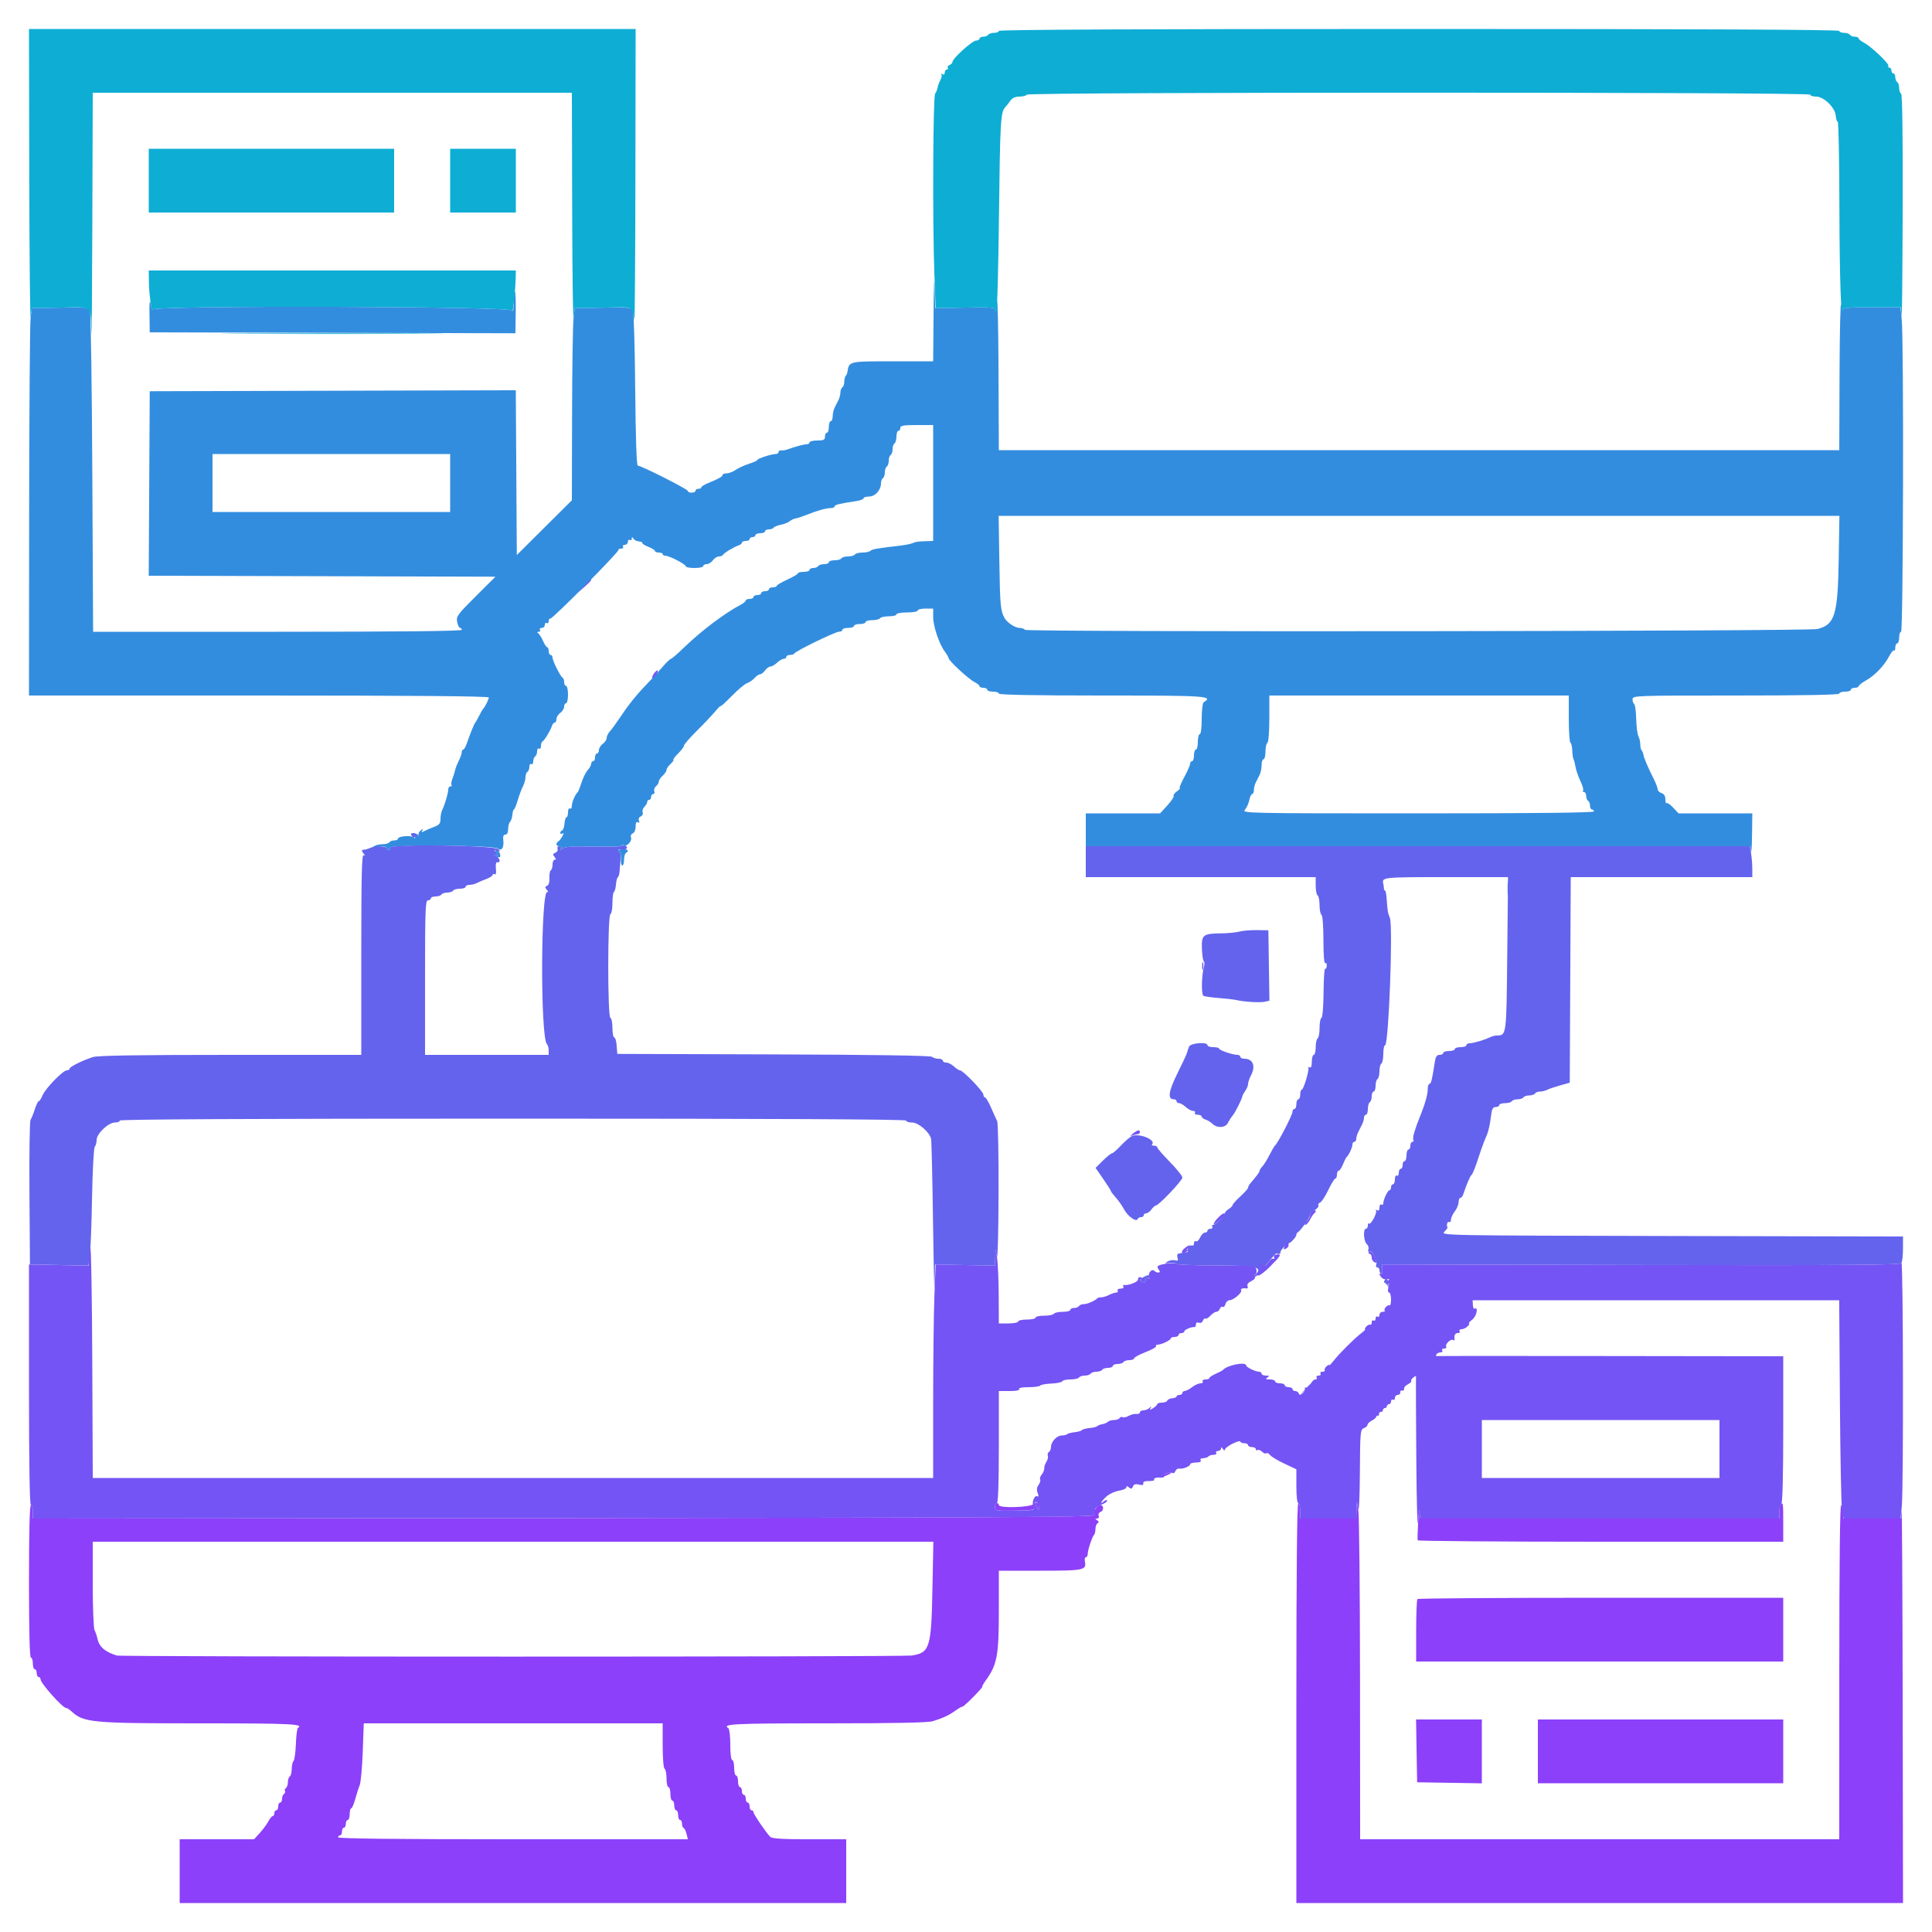 <svg id="svg" version="1.1" xmlns="http://www.w3.org/2000/svg" xmlns:xlink="http://www.w3.org/1999/xlink"
     width="100" height="100" viewBox="0, 0, 400,400">
    <g id="svgg">
        <path id="path0"
              d="M193.286 64.700 L 193.200 74.800 184.900 74.806 C 175.584 74.813,175.817 74.757,175.436 77.088 C 175.392 77.357,175.231 77.702,175.078 77.855 C 174.925 78.008,174.800 78.543,174.800 79.043 C 174.800 79.543,174.620 80.064,174.400 80.200 C 174.180 80.336,174.000 80.799,174.000 81.229 C 174.000 81.659,173.820 82.368,173.600 82.805 C 173.380 83.242,173.020 83.958,172.800 84.395 C 172.580 84.832,172.400 85.642,172.400 86.195 C 172.400 86.748,172.220 87.200,172.000 87.200 C 171.780 87.200,171.600 87.740,171.600 88.400 C 171.600 89.060,171.420 89.600,171.200 89.600 C 170.980 89.600,170.800 89.960,170.800 90.400 C 170.800 91.067,170.533 91.200,169.200 91.200 C 168.320 91.200,167.600 91.380,167.600 91.600 C 167.600 91.820,167.298 92.000,166.928 92.000 C 166.345 92.000,164.962 92.375,162.800 93.120 C 162.470 93.233,161.975 93.290,161.700 93.246 C 161.425 93.201,161.200 93.353,161.200 93.582 C 161.200 93.812,160.927 94.000,160.594 94.000 C 159.723 94.000,156.800 94.950,156.800 95.233 C 156.800 95.365,156.035 95.714,155.100 96.011 C 154.165 96.307,152.922 96.876,152.338 97.275 C 151.754 97.674,150.899 98.000,150.438 98.000 C 149.977 98.000,149.600 98.150,149.600 98.332 C 149.600 98.674,148.776 99.134,146.500 100.064 C 145.785 100.356,145.200 100.731,145.200 100.898 C 145.200 101.064,144.930 101.200,144.600 101.200 C 144.270 101.200,144.000 101.380,144.000 101.600 C 144.000 101.820,143.640 102.000,143.200 102.000 C 142.760 102.000,142.400 101.837,142.400 101.638 C 142.400 101.273,132.762 96.400,132.040 96.400 C 131.796 96.400,131.600 90.518,131.515 80.700 C 131.441 72.065,131.229 64.680,131.044 64.290 C 130.740 63.649,130.131 63.590,124.853 63.690 L 119.000 63.800 118.740 66.000 C 118.596 67.210,118.461 76.160,118.440 85.888 L 118.400 103.576 112.700 109.244 L 107.000 114.911 106.896 97.854 L 106.791 80.796 68.896 80.898 L 31.000 81.000 30.896 100.098 L 30.792 119.196 66.682 119.298 L 102.573 119.400 98.491 123.471 C 94.700 127.251,94.426 127.629,94.654 128.771 C 94.789 129.447,95.058 130.000,95.250 130.000 C 95.442 130.000,95.600 130.180,95.600 130.400 C 95.600 130.664,82.613 130.800,57.439 130.800 L 19.277 130.800 19.112 97.900 C 19.021 79.805,18.802 64.680,18.626 64.290 C 18.338 63.648,17.736 63.590,12.453 63.690 L 6.600 63.800 6.335 65.800 C 6.189 66.900,6.054 84.945,6.035 105.900 L 6.000 144.000 53.600 144.000 C 85.491 144.000,101.200 144.134,101.200 144.405 C 101.200 144.802,100.397 146.404,99.999 146.800 C 99.889 146.910,99.529 147.540,99.200 148.200 C 98.871 148.860,98.511 149.490,98.401 149.600 C 98.186 149.814,97.391 151.773,96.654 153.900 C 96.407 154.615,96.068 155.200,95.902 155.200 C 95.736 155.200,95.600 155.442,95.600 155.739 C 95.600 156.035,95.321 156.835,94.981 157.518 C 94.641 158.200,94.297 159.083,94.217 159.479 C 94.137 159.876,93.887 160.676,93.661 161.259 C 93.436 161.841,93.360 162.426,93.492 162.559 C 93.625 162.691,93.523 162.800,93.267 162.800 C 93.010 162.800,92.800 163.102,92.800 163.472 C 92.800 164.224,92.087 166.633,91.551 167.695 C 91.358 168.077,91.200 168.910,91.200 169.546 C 91.200 170.486,90.956 170.793,89.900 171.185 C 89.185 171.450,88.266 171.845,87.858 172.063 C 87.282 172.371,87.187 172.341,87.435 171.930 C 87.688 171.510,87.614 171.513,87.081 171.945 C 86.711 172.245,86.531 172.695,86.681 172.945 C 86.831 173.195,86.645 173.150,86.268 172.843 C 85.659 172.349,85.612 172.372,85.850 173.043 C 86.046 173.598,85.996 173.688,85.659 173.380 C 85.128 172.894,82.400 173.114,82.400 173.644 C 82.400 173.840,82.051 174.000,81.624 174.000 C 81.197 174.000,80.736 174.180,80.600 174.400 C 80.464 174.620,79.755 174.800,79.025 174.800 C 78.295 174.800,77.476 175.068,77.204 175.396 C 76.932 175.723,76.562 175.900,76.382 175.789 C 76.202 175.678,75.924 175.815,75.764 176.093 C 75.603 176.372,75.619 176.467,75.799 176.303 C 75.979 176.140,76.368 176.207,76.663 176.452 C 77.198 176.896,77.255 176.850,77.350 175.900 C 77.411 175.290,80.000 174.972,80.000 175.575 C 80.000 175.809,80.180 176.000,80.400 176.000 C 80.620 176.000,80.800 175.775,80.800 175.500 C 80.799 174.815,102.271 174.995,103.105 175.687 C 103.851 176.306,104.392 175.436,104.200 173.923 C 104.103 173.151,104.236 172.800,104.629 172.800 C 104.988 172.800,105.200 172.383,105.200 171.680 C 105.200 171.064,105.379 170.381,105.598 170.162 C 105.816 169.944,106.036 169.278,106.085 168.682 C 106.134 168.087,106.276 167.600,106.400 167.600 C 106.524 167.600,106.877 166.749,107.184 165.709 C 107.491 164.668,107.979 163.363,108.269 162.809 C 108.558 162.254,108.796 161.406,108.798 160.924 C 108.799 160.442,108.980 159.936,109.200 159.800 C 109.420 159.664,109.600 159.193,109.600 158.753 C 109.600 158.313,109.780 158.064,110.000 158.200 C 110.220 158.336,110.400 158.087,110.400 157.647 C 110.400 157.207,110.580 156.736,110.800 156.600 C 111.020 156.464,111.200 155.993,111.200 155.553 C 111.200 155.113,111.380 154.864,111.600 155.000 C 111.820 155.136,112.000 154.892,112.000 154.457 C 112.000 154.022,112.135 153.607,112.300 153.533 C 112.676 153.366,113.975 151.236,114.271 150.300 C 114.393 149.915,114.652 149.600,114.847 149.600 C 115.041 149.600,115.200 149.280,115.200 148.888 C 115.200 148.497,115.560 147.917,116.000 147.600 C 116.440 147.283,116.800 146.703,116.800 146.312 C 116.800 145.920,116.980 145.600,117.200 145.600 C 117.420 145.600,117.600 144.790,117.600 143.800 C 117.600 142.810,117.420 142.000,117.200 142.000 C 116.980 142.000,116.800 141.655,116.800 141.233 C 116.800 140.812,116.665 140.407,116.500 140.333 C 116.068 140.141,114.400 136.828,114.400 136.162 C 114.400 135.853,114.220 135.600,114.000 135.600 C 113.780 135.600,113.600 135.240,113.600 134.800 C 113.600 134.360,113.464 134.000,113.298 134.000 C 113.131 134.000,112.741 133.415,112.430 132.700 C 112.119 131.985,111.670 131.268,111.432 131.106 C 111.144 130.910,111.175 130.810,111.524 130.806 C 111.812 130.803,111.936 130.620,111.800 130.400 C 111.664 130.180,111.833 130.000,112.176 130.000 C 112.519 130.000,112.800 129.719,112.800 129.376 C 112.800 129.033,112.980 128.864,113.200 129.000 C 113.420 129.136,113.600 128.956,113.600 128.600 C 113.600 128.244,113.735 128.019,113.900 128.100 C 114.280 128.287,128.361 114.094,128.077 113.810 C 127.961 113.695,128.177 113.600,128.557 113.600 C 128.937 113.600,129.136 113.420,129.000 113.200 C 128.864 112.980,129.033 112.800,129.376 112.800 C 129.719 112.800,130.000 112.519,130.000 112.176 C 130.000 111.833,130.180 111.664,130.400 111.800 C 130.620 111.936,130.803 111.812,130.806 111.524 C 130.811 111.095,130.872 111.094,131.142 111.520 C 131.324 111.806,131.848 112.068,132.308 112.103 C 132.768 112.138,133.075 112.278,132.990 112.415 C 132.906 112.553,133.458 112.909,134.218 113.207 C 134.978 113.505,135.600 113.896,135.600 114.075 C 135.600 114.254,135.960 114.400,136.400 114.400 C 136.840 114.400,137.200 114.550,137.200 114.733 C 137.200 114.917,137.467 115.067,137.793 115.067 C 138.598 115.067,142.000 116.843,142.000 117.263 C 142.000 117.448,142.810 117.600,143.800 117.600 C 144.790 117.600,145.600 117.420,145.600 117.200 C 145.600 116.980,145.920 116.800,146.312 116.800 C 146.703 116.800,147.283 116.440,147.600 116.000 C 147.917 115.560,148.482 115.200,148.855 115.200 C 149.228 115.200,149.593 115.065,149.667 114.900 C 149.834 114.524,151.964 113.225,152.900 112.929 C 153.285 112.807,153.600 112.548,153.600 112.353 C 153.600 112.159,153.960 112.000,154.400 112.000 C 154.840 112.000,155.200 111.820,155.200 111.600 C 155.200 111.380,155.470 111.200,155.800 111.200 C 156.130 111.200,156.400 111.020,156.400 110.800 C 156.400 110.580,156.850 110.400,157.400 110.400 C 157.950 110.400,158.400 110.220,158.400 110.000 C 158.400 109.780,158.749 109.600,159.176 109.600 C 159.603 109.600,160.050 109.443,160.168 109.252 C 160.286 109.060,160.955 108.789,161.654 108.649 C 162.352 108.510,163.184 108.179,163.502 107.915 C 163.820 107.651,164.370 107.393,164.724 107.341 C 165.077 107.289,166.004 106.990,166.783 106.676 C 169.085 105.749,170.997 105.200,171.928 105.200 C 172.408 105.200,172.800 105.040,172.800 104.844 C 172.800 104.509,173.720 104.284,177.300 103.743 C 178.125 103.618,178.800 103.355,178.800 103.158 C 178.800 102.961,179.319 102.800,179.954 102.800 C 181.207 102.800,182.400 101.453,182.400 100.038 C 182.400 99.603,182.580 99.136,182.800 99.000 C 183.020 98.864,183.200 98.324,183.200 97.800 C 183.200 97.276,183.380 96.736,183.600 96.600 C 183.820 96.464,184.000 95.924,184.000 95.400 C 184.000 94.876,184.180 94.336,184.400 94.200 C 184.620 94.064,184.800 93.524,184.800 93.000 C 184.800 92.476,184.980 91.936,185.200 91.800 C 185.420 91.664,185.600 91.023,185.600 90.376 C 185.600 89.729,185.780 89.200,186.000 89.200 C 186.220 89.200,186.400 88.930,186.400 88.600 C 186.400 88.114,187.044 88.000,189.800 88.000 L 193.200 88.000 193.200 100.000 L 193.200 112.000 191.700 112.046 C 189.964 112.100,189.618 112.154,188.800 112.499 C 188.470 112.639,187.345 112.853,186.300 112.976 C 181.472 113.545,180.575 113.701,180.220 114.039 C 180.011 114.237,179.257 114.400,178.544 114.400 C 177.831 114.400,177.136 114.580,177.000 114.800 C 176.864 115.020,176.234 115.200,175.600 115.200 C 174.966 115.200,174.336 115.380,174.200 115.600 C 174.064 115.820,173.423 116.000,172.776 116.000 C 172.129 116.000,171.600 116.180,171.600 116.400 C 171.600 116.620,171.161 116.800,170.624 116.800 C 170.087 116.800,169.536 116.980,169.400 117.200 C 169.264 117.420,168.803 117.600,168.376 117.600 C 167.949 117.600,167.600 117.780,167.600 118.000 C 167.600 118.220,167.060 118.400,166.400 118.400 C 165.740 118.400,165.199 118.535,165.199 118.700 C 165.198 118.865,164.208 119.450,163.000 120.000 C 161.792 120.550,160.802 121.135,160.801 121.300 C 160.801 121.465,160.440 121.600,160.000 121.600 C 159.560 121.600,159.200 121.780,159.200 122.000 C 159.200 122.220,158.840 122.400,158.400 122.400 C 157.960 122.400,157.600 122.580,157.600 122.800 C 157.600 123.020,157.240 123.200,156.800 123.200 C 156.360 123.200,156.000 123.380,156.000 123.600 C 156.000 123.820,155.640 124.000,155.200 124.000 C 154.760 124.000,154.400 124.150,154.400 124.332 C 154.400 124.515,153.909 124.920,153.308 125.232 C 150.161 126.869,145.149 130.641,141.791 133.900 C 140.374 135.275,139.076 136.402,138.907 136.404 C 138.738 136.406,137.970 137.145,137.200 138.046 C 136.430 138.948,134.900 140.620,133.800 141.763 C 131.629 144.020,130.055 145.995,128.194 148.800 C 127.537 149.790,126.685 150.949,126.300 151.375 C 125.915 151.802,125.600 152.437,125.600 152.787 C 125.600 153.137,125.240 153.683,124.800 154.000 C 124.360 154.317,124.000 154.897,124.000 155.288 C 124.000 155.680,123.820 156.000,123.600 156.000 C 123.380 156.000,123.200 156.360,123.200 156.800 C 123.200 157.240,123.020 157.600,122.800 157.600 C 122.580 157.600,122.400 157.836,122.400 158.125 C 122.400 158.413,122.080 158.998,121.690 159.425 C 121.299 159.851,120.722 161.010,120.407 162.000 C 120.091 162.990,119.736 163.890,119.617 164.000 C 119.076 164.499,118.400 166.065,118.400 166.818 C 118.400 167.274,118.220 167.536,118.000 167.400 C 117.773 167.260,117.600 167.596,117.600 168.176 C 117.600 168.739,117.458 169.200,117.285 169.200 C 117.112 169.200,116.926 169.785,116.872 170.500 C 116.819 171.215,116.600 171.860,116.387 171.933 C 116.174 172.007,116.000 172.242,116.000 172.457 C 116.000 172.672,116.198 172.725,116.440 172.575 C 116.758 172.379,116.758 172.532,116.438 173.129 C 116.195 173.584,115.817 174.066,115.598 174.201 C 114.986 174.580,115.126 175.200,115.824 175.200 C 116.216 175.200,116.336 175.385,116.147 175.700 C 115.923 176.073,116.010 176.068,116.489 175.679 C 116.968 175.291,118.620 175.189,122.967 175.279 C 126.176 175.346,128.801 175.254,128.801 175.076 C 128.800 174.898,128.981 174.865,129.203 175.002 C 129.788 175.363,130.919 174.087,130.646 173.375 C 130.516 173.036,130.674 172.670,131.007 172.542 C 131.346 172.412,131.600 171.808,131.600 171.134 C 131.600 170.334,131.751 170.046,132.068 170.242 C 132.378 170.433,132.454 170.317,132.293 169.899 C 132.149 169.524,132.302 169.170,132.667 169.030 C 133.006 168.899,133.182 168.531,133.058 168.208 C 132.935 167.886,133.096 167.361,133.417 167.040 C 133.738 166.719,134.000 166.264,134.000 166.029 C 134.000 165.793,134.180 165.600,134.400 165.600 C 134.620 165.600,134.800 165.330,134.800 165.000 C 134.800 164.670,134.999 164.400,135.243 164.400 C 135.486 164.400,135.587 164.143,135.467 163.829 C 135.346 163.515,135.507 163.043,135.824 162.780 C 136.141 162.517,136.400 162.082,136.400 161.813 C 136.400 161.544,136.760 160.998,137.200 160.600 C 137.640 160.202,138.000 159.662,138.000 159.400 C 138.000 159.138,138.361 158.597,138.802 158.198 C 139.244 157.798,139.526 157.393,139.429 157.296 C 139.333 157.199,139.782 156.604,140.427 155.974 C 141.072 155.343,141.600 154.632,141.600 154.394 C 141.600 154.156,142.815 152.755,144.300 151.280 C 145.785 149.805,147.495 148.000,148.100 147.269 C 148.705 146.537,149.200 146.053,149.200 146.192 C 149.200 146.331,150.248 145.377,151.529 144.072 C 152.811 142.767,154.227 141.582,154.677 141.439 C 155.126 141.296,155.816 140.824,156.209 140.390 C 156.602 139.955,157.126 139.600,157.374 139.600 C 157.621 139.600,158.083 139.240,158.400 138.800 C 158.717 138.360,159.214 138.000,159.505 138.000 C 159.796 138.000,160.420 137.640,160.892 137.200 C 161.364 136.760,161.987 136.400,162.275 136.400 C 162.564 136.400,162.800 136.220,162.800 136.000 C 162.800 135.780,163.145 135.600,163.567 135.600 C 163.988 135.600,164.393 135.463,164.467 135.295 C 164.678 134.811,172.924 130.794,173.700 130.797 C 174.085 130.799,174.400 130.620,174.400 130.400 C 174.400 130.180,174.940 130.000,175.600 130.000 C 176.260 130.000,176.800 129.820,176.800 129.600 C 176.800 129.380,177.340 129.200,178.000 129.200 C 178.660 129.200,179.200 129.020,179.200 128.800 C 179.200 128.580,179.819 128.400,180.576 128.400 C 181.333 128.400,182.064 128.220,182.200 128.000 C 182.336 127.780,183.157 127.600,184.024 127.600 C 184.891 127.600,185.600 127.420,185.600 127.200 C 185.600 126.980,186.590 126.800,187.800 126.800 C 189.010 126.800,190.000 126.620,190.000 126.400 C 190.000 126.180,190.720 126.000,191.600 126.000 L 193.200 126.000 193.200 127.706 C 193.200 129.645,194.414 133.274,195.601 134.884 C 196.040 135.480,196.404 136.110,196.409 136.284 C 196.424 136.797,200.504 140.569,201.700 141.177 C 202.305 141.484,202.800 141.885,202.800 142.068 C 202.800 142.250,203.160 142.400,203.600 142.400 C 204.040 142.400,204.400 142.580,204.400 142.800 C 204.400 143.020,204.940 143.200,205.600 143.200 C 206.260 143.200,206.800 143.380,206.800 143.600 C 206.800 143.862,214.200 144.000,228.200 144.000 C 249.911 144.000,251.314 144.094,249.200 145.400 C 248.980 145.536,248.800 147.077,248.800 148.824 C 248.800 150.675,248.633 152.000,248.400 152.000 C 248.180 152.000,248.000 152.720,248.000 153.600 C 248.000 154.480,247.820 155.200,247.600 155.200 C 247.380 155.200,247.200 155.740,247.200 156.400 C 247.200 157.060,247.020 157.600,246.800 157.600 C 246.580 157.600,246.400 157.838,246.400 158.129 C 246.400 158.420,245.846 159.680,245.170 160.929 C 244.493 162.178,244.083 163.200,244.259 163.200 C 244.434 163.200,244.175 163.482,243.682 163.827 C 243.190 164.172,242.878 164.602,242.989 164.782 C 243.100 164.962,242.514 165.849,241.687 166.754 L 240.182 168.400 232.491 168.400 L 224.800 168.400 224.800 171.800 L 224.800 175.200 293.573 175.200 L 362.347 175.200 362.513 176.300 C 362.605 176.905,362.707 175.375,362.740 172.900 L 362.800 168.400 355.160 168.400 L 347.521 168.400 346.413 167.214 C 345.804 166.562,345.192 166.142,345.053 166.281 C 344.914 166.420,344.800 166.065,344.800 165.494 C 344.800 164.805,344.530 164.368,344.000 164.200 C 343.560 164.060,343.200 163.705,343.200 163.411 C 343.200 163.116,342.851 162.184,342.424 161.338 C 341.198 158.909,340.346 156.915,340.247 156.243 C 340.197 155.902,340.031 155.498,339.878 155.345 C 339.725 155.192,339.600 154.635,339.600 154.107 C 339.600 153.579,339.427 152.824,339.216 152.430 C 339.005 152.035,338.799 150.422,338.759 148.845 C 338.720 147.268,338.532 145.882,338.344 145.765 C 338.155 145.648,338.000 145.203,338.000 144.776 C 338.000 144.018,338.484 144.000,359.400 144.000 C 373.400 144.000,380.800 143.862,380.800 143.600 C 380.800 143.380,381.340 143.200,382.000 143.200 C 382.660 143.200,383.200 143.020,383.200 142.800 C 383.200 142.580,383.560 142.400,384.000 142.400 C 384.440 142.400,384.800 142.253,384.800 142.074 C 384.800 141.894,385.475 141.366,386.300 140.901 C 388.165 139.849,390.076 137.863,391.104 135.911 C 391.535 135.091,392.003 134.536,392.144 134.677 C 392.285 134.818,392.400 134.543,392.400 134.067 C 392.400 133.590,392.580 133.200,392.800 133.200 C 393.020 133.200,393.200 132.660,393.200 132.000 C 393.200 131.340,393.380 130.800,393.600 130.800 C 394.047 130.800,394.176 70.923,393.739 66.300 L 393.484 63.600 387.542 63.600 C 383.085 63.600,381.586 63.725,381.543 64.100 C 381.512 64.375,381.358 63.880,381.200 63.000 C 381.042 62.120,380.888 68.555,380.857 77.300 L 380.800 93.200 293.800 93.200 L 206.800 93.200 206.733 76.700 C 206.696 67.625,206.546 61.280,206.400 62.600 C 206.254 63.920,206.104 64.676,206.067 64.280 C 206.005 63.616,205.527 63.570,199.811 63.680 L 193.623 63.800 193.497 59.200 C 193.428 56.670,193.333 59.145,193.286 64.700 M106.354 62.700 C 106.328 63.965,106.225 64.685,106.124 64.300 C 105.886 63.389,31.647 63.190,31.543 64.100 C 31.512 64.375,31.354 63.880,31.192 63.000 C 30.982 61.859,30.912 62.462,30.949 65.103 L 31.000 68.806 68.855 68.903 L 106.710 69.000 106.774 64.700 C 106.809 62.335,106.739 60.400,106.619 60.400 C 106.499 60.400,106.379 61.435,106.354 62.700 M93.200 100.000 L 93.200 106.000 68.600 106.000 L 44.000 106.000 44.000 100.000 L 44.000 94.000 68.600 94.000 L 93.200 94.000 93.200 100.000 M380.683 115.900 C 380.501 127.320,379.878 129.343,376.274 130.231 C 374.303 130.716,212.725 130.885,212.242 130.402 C 212.021 130.181,211.510 130.000,211.106 130.000 C 210.151 130.000,208.479 128.894,207.956 127.917 C 207.143 126.398,207.042 125.270,206.901 116.100 L 206.759 106.800 293.794 106.800 L 380.829 106.800 380.683 115.900 M324.800 148.776 C 324.800 151.403,324.951 153.646,325.135 153.760 C 325.319 153.873,325.493 154.613,325.523 155.403 C 325.553 156.193,325.664 156.981,325.771 157.153 C 325.878 157.326,326.069 158.059,326.197 158.783 C 326.324 159.506,326.778 160.820,327.204 161.703 C 327.631 162.586,327.884 163.464,327.766 163.654 C 327.649 163.844,327.743 164.000,327.976 164.000 C 328.209 164.000,328.400 164.349,328.400 164.776 C 328.400 165.203,328.580 165.664,328.800 165.800 C 329.020 165.936,329.200 166.397,329.200 166.824 C 329.200 167.251,329.380 167.600,329.600 167.600 C 329.820 167.600,330.000 167.780,330.000 168.000 C 330.000 168.264,317.579 168.400,293.538 168.400 C 258.336 168.400,257.099 168.375,257.733 167.674 C 258.095 167.274,258.505 166.374,258.645 165.674 C 258.785 164.973,259.058 164.400,259.250 164.400 C 259.443 164.400,259.600 164.038,259.600 163.595 C 259.600 163.152,259.780 162.432,260.000 161.995 C 260.220 161.558,260.580 160.842,260.800 160.405 C 261.020 159.968,261.200 159.068,261.200 158.405 C 261.200 157.742,261.380 157.200,261.600 157.200 C 261.820 157.200,262.000 156.491,262.000 155.624 C 262.000 154.757,262.180 153.936,262.400 153.800 C 262.631 153.658,262.800 151.529,262.800 148.776 L 262.800 144.000 293.800 144.000 L 324.800 144.000 324.800 148.776 M128.000 176.100 C 128.000 176.265,128.138 176.400,128.307 176.400 C 128.476 176.400,128.584 177.030,128.548 177.800 C 128.512 178.570,128.644 179.200,128.841 179.200 C 129.038 179.200,129.200 178.671,129.200 178.024 C 129.200 177.377,129.380 176.736,129.600 176.600 C 130.304 176.165,130.030 175.800,129.000 175.800 C 128.450 175.800,128.000 175.935,128.000 176.100 M102.808 176.609 C 103.235 177.125,103.197 177.182,102.557 176.979 C 101.835 176.751,101.834 176.761,102.530 177.206 C 102.932 177.463,103.359 177.575,103.479 177.454 C 103.823 177.110,103.277 176.000,102.764 176.000 C 102.434 176.000,102.447 176.174,102.808 176.609 M312.128 184.000 C 312.128 185.430,312.201 186.015,312.289 185.300 C 312.378 184.585,312.378 183.415,312.289 182.700 C 312.201 181.985,312.128 182.570,312.128 184.000 "
              stroke="none" fill="#338ddf" fill-rule="evenodd"></path>
        <path id="path1"
              d="M285.978 291.900 L 284.600 293.400 286.100 292.022 C 286.925 291.263,287.600 290.588,287.600 290.522 C 287.600 290.216,287.262 290.504,285.978 291.900 M240.800 305.400 C 239.494 306.147,239.951 306.155,241.654 305.416 C 242.394 305.094,242.730 304.831,242.400 304.830 C 242.070 304.829,241.350 305.086,240.800 305.400 M214.021 311.375 C 213.419 312.101,206.800 312.307,206.800 311.600 C 206.800 311.380,206.620 311.200,206.400 311.200 C 206.180 311.200,206.000 311.569,206.000 312.019 C 206.000 312.797,206.212 312.835,210.169 312.772 C 213.534 312.718,214.298 312.599,214.126 312.153 C 214.010 311.849,214.114 311.600,214.357 311.600 C 214.601 311.600,214.814 311.915,214.832 312.300 C 214.849 312.692,214.950 312.787,215.060 312.515 C 215.445 311.566,214.617 310.657,214.021 311.375 M268.400 352.600 L 268.400 394.000 331.200 394.000 L 394.000 394.000 393.930 352.500 C 393.892 329.675,393.791 311.765,393.707 312.700 L 393.554 314.400 387.577 314.400 L 381.600 314.400 381.594 313.300 C 381.591 312.695,381.413 311.930,381.200 311.600 C 380.948 311.210,380.810 323.220,380.806 345.900 L 380.800 380.800 331.200 380.800 L 281.600 380.800 281.577 347.500 C 281.564 329.185,281.405 313.480,281.223 312.600 L 280.892 311.000 280.846 312.700 L 280.800 314.400 275.000 314.400 L 269.200 314.400 269.200 312.800 C 269.200 311.920,269.020 311.200,268.800 311.200 C 268.536 311.200,268.400 325.267,268.400 352.600 M368.667 311.467 C 368.520 311.613,368.400 312.333,368.400 313.067 L 368.400 314.400 331.200 314.400 L 294.000 314.400 293.924 312.900 C 293.883 312.075,293.748 313.020,293.624 315.000 C 293.501 316.980,293.456 318.735,293.524 318.900 C 293.592 319.065,310.647 319.200,331.424 319.200 L 369.200 319.200 369.200 315.200 C 369.200 311.202,369.166 310.967,368.667 311.467 M6.000 327.400 C 6.000 337.667,6.140 343.200,6.400 343.200 C 6.620 343.200,6.800 343.740,6.800 344.400 C 6.800 345.060,6.980 345.600,7.200 345.600 C 7.420 345.600,7.600 345.960,7.600 346.400 C 7.600 346.840,7.780 347.200,8.000 347.200 C 8.220 347.200,8.400 347.425,8.400 347.700 C 8.401 348.488,12.950 353.600,13.650 353.600 C 13.861 353.600,14.382 353.924,14.807 354.321 C 17.300 356.643,18.976 356.800,41.353 356.800 C 60.197 356.800,63.006 356.931,61.686 357.747 C 61.513 357.854,61.321 359.349,61.259 361.071 C 61.196 362.792,60.978 364.371,60.773 364.580 C 60.568 364.789,60.400 365.543,60.400 366.256 C 60.400 366.969,60.220 367.664,60.000 367.800 C 59.780 367.936,59.600 368.476,59.600 369.000 C 59.600 369.524,59.417 370.066,59.193 370.204 C 58.970 370.342,58.883 370.610,59.000 370.800 C 59.117 370.990,59.030 371.258,58.807 371.396 C 58.583 371.534,58.400 371.997,58.400 372.424 C 58.400 372.851,58.220 373.200,58.000 373.200 C 57.780 373.200,57.600 373.560,57.600 374.000 C 57.600 374.440,57.420 374.800,57.200 374.800 C 56.980 374.800,56.800 375.070,56.800 375.400 C 56.800 375.730,56.650 376.000,56.468 376.000 C 56.285 376.000,55.880 376.488,55.568 377.084 C 55.255 377.680,54.461 378.760,53.803 379.484 L 52.606 380.800 44.903 380.800 L 37.200 380.800 37.200 387.400 L 37.200 394.000 106.200 394.000 L 175.200 394.000 175.200 387.400 L 175.200 380.800 167.571 380.800 C 161.990 380.800,159.814 380.666,159.464 380.300 C 158.540 379.334,156.000 375.594,156.000 375.199 C 156.000 374.980,155.820 374.800,155.600 374.800 C 155.380 374.800,155.200 374.440,155.200 374.000 C 155.200 373.560,155.020 373.200,154.800 373.200 C 154.580 373.200,154.400 372.840,154.400 372.400 C 154.400 371.960,154.220 371.600,154.000 371.600 C 153.780 371.600,153.600 371.240,153.600 370.800 C 153.600 370.360,153.420 370.000,153.200 370.000 C 152.980 370.000,152.800 369.460,152.800 368.800 C 152.800 368.140,152.620 367.600,152.400 367.600 C 152.180 367.600,152.000 366.880,152.000 366.000 C 152.000 365.120,151.820 364.400,151.600 364.400 C 151.367 364.400,151.200 363.075,151.200 361.224 C 151.200 359.477,151.020 357.936,150.800 357.800 C 149.383 356.924,151.903 356.800,171.072 356.800 C 185.427 356.800,192.180 356.661,193.172 356.345 C 195.391 355.637,196.496 355.116,197.851 354.138 C 198.538 353.641,199.168 353.289,199.251 353.356 C 199.333 353.422,200.349 352.515,201.508 351.338 C 202.667 350.162,203.513 349.200,203.388 349.200 C 203.262 349.200,203.583 348.615,204.100 347.900 C 206.445 344.658,206.800 342.764,206.800 333.472 L 206.800 325.200 215.351 325.200 C 224.454 325.200,224.965 325.094,224.614 323.270 C 224.521 322.792,224.616 322.400,224.823 322.400 C 225.030 322.400,225.203 322.085,225.206 321.700 C 225.213 320.882,226.127 318.139,226.526 317.741 C 226.677 317.590,226.800 317.057,226.800 316.557 C 226.800 316.057,226.999 315.524,227.243 315.374 C 227.551 315.183,227.521 314.996,227.143 314.756 C 226.686 314.467,226.686 314.411,227.143 314.406 C 227.446 314.403,227.589 314.150,227.468 313.833 C 227.348 313.521,227.509 313.167,227.825 313.046 C 228.578 312.757,228.569 311.600,227.814 311.600 C 227.155 311.600,226.334 312.897,226.495 313.684 C 226.580 314.104,206.206 314.219,116.700 314.301 L 6.800 314.401 6.800 313.001 C 6.800 312.230,6.620 311.600,6.400 311.600 C 6.140 311.600,6.000 317.133,6.000 327.400 M193.058 328.700 C 192.818 341.207,192.524 342.171,188.777 342.759 C 186.878 343.057,25.194 343.058,24.200 342.760 C 21.747 342.024,20.524 340.954,20.165 339.226 C 20.048 338.662,19.783 337.887,19.576 337.505 C 19.369 337.123,19.200 332.848,19.200 328.005 L 19.200 319.200 106.221 319.200 L 193.241 319.200 193.058 328.700 M293.467 331.067 C 293.320 331.213,293.200 334.183,293.200 337.667 L 293.200 344.000 331.200 344.000 L 369.200 344.000 369.200 337.400 L 369.200 330.800 331.467 330.800 C 310.713 330.800,293.613 330.920,293.467 331.067 M293.290 362.500 L 293.400 369.000 300.100 369.110 L 306.800 369.219 306.800 362.610 L 306.800 356.000 299.990 356.000 L 293.180 356.000 293.290 362.500 M318.400 362.600 L 318.400 369.200 343.800 369.200 L 369.200 369.200 369.200 362.600 L 369.200 356.000 343.800 356.000 L 318.400 356.000 318.400 362.600 M137.200 361.376 C 137.200 363.996,137.371 366.058,137.600 366.200 C 137.820 366.336,138.000 367.247,138.000 368.224 C 138.000 369.201,138.180 370.000,138.400 370.000 C 138.620 370.000,138.800 370.630,138.800 371.400 C 138.800 372.170,138.980 372.800,139.200 372.800 C 139.420 372.800,139.600 373.250,139.600 373.800 C 139.600 374.350,139.780 374.800,140.000 374.800 C 140.220 374.800,140.400 375.250,140.400 375.800 C 140.400 376.350,140.580 376.800,140.800 376.800 C 141.020 376.800,141.200 377.145,141.200 377.567 C 141.200 377.988,141.352 378.393,141.538 378.467 C 141.724 378.540,141.998 379.095,142.146 379.700 L 142.415 380.800 106.208 380.800 C 82.336 380.800,70.000 380.664,70.000 380.400 C 70.000 380.180,70.180 380.000,70.400 380.000 C 70.620 380.000,70.800 379.640,70.800 379.200 C 70.800 378.760,70.980 378.400,71.200 378.400 C 71.420 378.400,71.600 378.040,71.600 377.600 C 71.600 377.160,71.780 376.800,72.000 376.800 C 72.220 376.800,72.400 376.260,72.400 375.600 C 72.400 374.940,72.541 374.400,72.713 374.400 C 72.885 374.400,73.258 373.545,73.543 372.500 C 73.827 371.455,74.246 370.150,74.473 369.600 C 74.701 369.050,74.984 365.945,75.102 362.700 L 75.316 356.800 106.258 356.800 L 137.200 356.800 137.200 361.376 "
              stroke="none" fill="#8c40f9" fill-rule="evenodd"></path>
        <path id="path2"
              d="M85.232 173.038 C 85.571 173.447,85.826 173.522,85.920 173.241 C 86.001 172.996,86.278 172.915,86.534 173.062 C 86.790 173.208,86.860 173.175,86.690 172.987 C 86.040 172.273,84.637 172.322,85.232 173.038 M80.800 175.500 C 80.800 175.775,80.620 176.000,80.400 176.000 C 80.180 176.000,80.000 175.806,80.000 175.569 C 80.000 175.139,77.380 175.137,76.600 175.567 C 76.188 175.794,75.925 175.864,75.151 175.950 C 74.851 175.983,74.884 176.225,75.251 176.677 C 75.624 177.137,75.640 177.257,75.300 177.053 C 74.903 176.814,74.800 181.024,74.800 197.576 L 74.800 218.400 47.728 218.400 C 28.562 218.400,20.240 218.533,19.228 218.856 C 17.092 219.538,14.400 220.880,14.400 221.263 C 14.400 221.448,14.150 221.600,13.843 221.600 C 13.038 221.600,9.408 225.332,8.811 226.774 C 8.532 227.448,8.174 228.000,8.015 228.000 C 7.857 228.000,7.487 228.765,7.192 229.700 C 6.897 230.635,6.506 231.601,6.323 231.847 C 6.140 232.093,6.037 238.933,6.095 247.047 L 6.200 261.800 12.259 261.910 L 18.318 262.020 18.595 260.110 C 18.747 259.060,18.954 253.610,19.056 248.000 C 19.157 242.361,19.410 237.630,19.620 237.420 C 19.829 237.211,20.000 236.580,20.000 236.017 C 20.000 234.717,22.443 232.400,23.813 232.400 C 24.356 232.400,24.800 232.220,24.800 232.000 C 24.800 231.735,52.200 231.600,106.200 231.600 C 160.200 231.600,187.600 231.735,187.600 232.000 C 187.600 232.220,188.146 232.400,188.813 232.400 C 190.147 232.400,192.466 234.395,192.773 235.806 C 192.868 236.243,193.052 244.250,193.183 253.600 C 193.314 262.950,193.461 268.620,193.510 266.200 L 193.599 261.800 199.799 261.920 L 206.000 262.039 206.057 260.320 L 206.114 258.600 206.400 260.200 C 206.558 261.080,206.712 255.273,206.743 247.295 C 206.774 239.317,206.641 232.477,206.446 232.095 C 206.251 231.713,205.680 230.455,205.177 229.300 C 204.675 228.145,204.114 227.200,203.932 227.200 C 203.749 227.200,203.600 226.942,203.600 226.626 C 203.600 225.987,199.373 221.600,198.757 221.600 C 198.542 221.600,197.980 221.240,197.508 220.800 C 197.036 220.360,196.323 220.000,195.925 220.000 C 195.526 220.000,195.200 219.820,195.200 219.600 C 195.200 219.380,194.786 219.200,194.280 219.200 C 193.774 219.200,193.181 219.021,192.962 218.802 C 192.707 218.547,180.968 218.368,160.182 218.302 L 127.800 218.200 127.677 216.500 C 127.609 215.565,127.384 214.800,127.177 214.800 C 126.970 214.800,126.800 213.915,126.800 212.833 C 126.800 211.752,126.608 210.803,126.373 210.724 C 125.782 210.527,125.787 189.471,126.378 189.274 C 126.610 189.197,126.800 188.169,126.800 186.990 C 126.800 185.812,126.941 184.760,127.113 184.654 C 127.285 184.548,127.470 183.869,127.525 183.146 C 127.580 182.423,127.761 181.734,127.926 181.616 C 128.091 181.497,128.251 180.950,128.281 180.400 C 128.312 179.850,128.399 178.725,128.475 177.900 C 128.551 177.075,128.476 176.400,128.307 176.400 C 128.138 176.400,128.000 176.237,128.000 176.037 C 128.000 175.838,128.340 175.764,128.755 175.872 C 129.668 176.111,130.243 175.379,129.398 175.054 C 129.069 174.928,128.800 174.954,128.801 175.113 C 128.801 175.271,126.176 175.346,122.967 175.279 C 118.620 175.189,116.968 175.291,116.489 175.679 C 116.010 176.068,115.923 176.073,116.147 175.700 C 116.335 175.387,116.219 175.200,115.836 175.200 C 115.483 175.200,115.314 175.431,115.436 175.748 C 115.551 176.050,115.345 176.412,114.978 176.553 C 114.436 176.761,114.403 176.922,114.804 177.405 C 115.147 177.818,115.161 178.000,114.849 178.000 C 114.602 178.000,114.400 178.439,114.400 178.976 C 114.400 179.513,114.238 180.053,114.041 180.175 C 113.844 180.297,113.712 181.024,113.748 181.791 C 113.788 182.657,113.604 183.266,113.262 183.398 C 112.795 183.577,112.794 183.714,113.255 184.282 C 113.555 184.651,113.596 184.832,113.348 184.683 C 111.953 183.847,111.841 214.735,113.234 216.180 C 113.435 216.389,113.600 216.974,113.600 217.480 L 113.600 218.400 100.800 218.400 L 88.000 218.400 88.000 202.400 C 88.000 188.444,88.077 186.400,88.600 186.400 C 88.930 186.400,89.200 186.220,89.200 186.000 C 89.200 185.780,89.639 185.600,90.176 185.600 C 90.713 185.600,91.264 185.420,91.400 185.200 C 91.536 184.980,92.076 184.800,92.600 184.800 C 93.124 184.800,93.664 184.620,93.800 184.400 C 93.936 184.180,94.577 184.000,95.224 184.000 C 95.871 184.000,96.400 183.820,96.400 183.600 C 96.400 183.380,96.762 183.200,97.205 183.200 C 97.648 183.200,98.323 183.035,98.705 182.833 C 99.087 182.632,99.985 182.250,100.700 181.985 C 101.415 181.720,102.000 181.334,102.000 181.128 C 102.000 180.922,102.186 180.868,102.413 181.008 C 102.677 181.171,102.770 180.754,102.670 179.851 C 102.583 179.057,102.687 178.474,102.907 178.519 C 103.732 178.689,103.580 177.710,102.711 177.254 C 102.121 176.944,102.066 176.853,102.557 176.997 C 103.226 177.193,103.249 177.140,102.757 176.534 C 102.262 175.927,102.285 175.882,102.957 176.134 C 103.593 176.373,103.634 176.323,103.218 175.821 C 102.542 175.007,80.799 174.695,80.800 175.500 M224.800 178.400 L 224.800 181.600 248.600 181.600 L 272.400 181.600 272.400 183.376 C 272.400 184.353,272.580 185.264,272.800 185.400 C 273.020 185.536,273.200 186.436,273.200 187.400 C 273.200 188.364,273.380 189.264,273.600 189.400 C 273.832 189.543,274.000 191.745,274.000 194.647 C 274.000 197.664,274.149 199.555,274.376 199.415 C 274.582 199.287,274.725 199.534,274.693 199.964 C 274.660 200.393,274.507 200.666,274.351 200.570 C 274.196 200.474,274.050 202.691,274.027 205.498 C 274.003 208.437,273.819 210.657,273.592 210.733 C 273.377 210.807,273.200 211.741,273.200 212.810 C 273.200 213.878,273.020 214.864,272.800 215.000 C 272.580 215.136,272.400 215.957,272.400 216.824 C 272.400 217.691,272.220 218.400,272.000 218.400 C 271.780 218.400,271.600 219.041,271.600 219.824 C 271.600 220.694,271.441 221.149,271.190 220.994 C 270.965 220.855,270.830 220.889,270.890 221.070 C 271.074 221.623,269.878 225.600,269.528 225.600 C 269.347 225.600,269.200 226.050,269.200 226.600 C 269.200 227.150,269.020 227.600,268.800 227.600 C 268.580 227.600,268.400 228.050,268.400 228.600 C 268.400 229.150,268.220 229.600,268.000 229.600 C 267.780 229.600,267.600 229.852,267.600 230.159 C 267.600 230.852,264.572 236.698,263.954 237.200 C 263.818 237.310,263.302 238.199,262.807 239.175 C 262.312 240.151,261.658 241.199,261.354 241.503 C 261.049 241.808,260.800 242.197,260.800 242.367 C 260.800 242.640,260.346 243.258,258.807 245.083 C 258.583 245.349,258.400 245.716,258.400 245.900 C 258.400 246.083,257.680 246.895,256.800 247.704 C 255.920 248.513,255.200 249.317,255.200 249.491 C 255.200 249.665,254.840 250.032,254.400 250.307 C 253.960 250.582,253.600 250.977,253.600 251.185 C 253.600 251.692,251.670 253.600,251.158 253.600 C 250.935 253.600,250.864 253.780,251.000 254.000 C 251.136 254.220,250.967 254.400,250.624 254.400 C 250.281 254.400,250.000 254.580,250.000 254.800 C 250.000 255.020,249.759 255.200,249.464 255.200 C 249.170 255.200,248.719 255.660,248.463 256.223 C 248.206 256.785,247.817 257.134,247.598 256.999 C 247.379 256.864,247.200 257.044,247.200 257.400 C 247.200 257.756,247.065 257.965,246.900 257.866 C 246.509 257.629,245.574 258.640,245.891 258.957 C 246.024 259.091,245.923 259.223,245.667 259.250 C 245.410 259.278,245.020 259.345,244.800 259.400 C 244.580 259.455,244.208 259.522,243.973 259.550 C 243.738 259.578,243.656 259.945,243.789 260.367 C 243.984 260.980,243.876 261.093,243.249 260.929 C 242.818 260.816,242.136 260.932,241.733 261.186 C 241.092 261.590,241.140 261.627,242.110 261.478 C 242.720 261.384,243.315 261.463,243.433 261.654 C 243.551 261.844,247.306 262.000,251.777 262.000 C 260.265 262.000,261.532 262.308,259.874 263.966 C 259.635 264.205,259.611 264.394,259.820 264.387 C 260.029 264.380,261.079 263.255,262.154 261.887 C 263.228 260.519,264.173 259.445,264.254 259.500 C 264.560 259.709,265.322 259.589,265.100 259.367 C 264.868 259.135,266.392 257.400,266.829 257.400 C 267.210 257.400,268.400 256.084,268.400 255.662 C 268.400 255.445,268.535 255.207,268.700 255.133 C 269.180 254.920,271.200 252.094,271.200 251.636 C 271.200 251.406,271.648 250.925,272.197 250.565 C 272.745 250.206,273.093 249.751,272.971 249.553 C 272.849 249.356,273.001 249.098,273.310 248.979 C 273.618 248.861,274.382 247.692,275.009 246.382 C 275.635 245.072,276.294 244.000,276.474 244.000 C 276.653 244.000,276.800 243.640,276.800 243.200 C 276.800 242.760,276.958 242.400,277.151 242.400 C 277.345 242.400,277.740 241.815,278.029 241.100 C 278.318 240.385,278.655 239.710,278.777 239.600 C 279.249 239.176,280.000 237.583,280.000 237.005 C 280.000 236.672,280.180 236.400,280.400 236.400 C 280.620 236.400,280.800 236.128,280.800 235.795 C 280.800 235.462,280.980 234.832,281.200 234.395 C 281.420 233.958,281.780 233.242,282.000 232.805 C 282.220 232.368,282.400 231.738,282.400 231.405 C 282.400 231.072,282.580 230.800,282.800 230.800 C 283.020 230.800,283.200 230.271,283.200 229.624 C 283.200 228.977,283.380 228.336,283.600 228.200 C 283.820 228.064,284.000 227.513,284.000 226.976 C 284.000 226.439,284.180 226.000,284.400 226.000 C 284.620 226.000,284.800 225.471,284.800 224.824 C 284.800 224.177,284.980 223.536,285.200 223.400 C 285.420 223.264,285.600 222.544,285.600 221.800 C 285.600 221.056,285.780 220.336,286.000 220.200 C 286.220 220.064,286.400 219.153,286.400 218.176 C 286.400 217.199,286.565 216.400,286.766 216.400 C 287.516 216.400,288.444 191.597,287.753 190.024 C 287.357 189.123,287.239 188.435,287.113 186.300 C 287.051 185.255,286.895 184.400,286.767 184.400 C 286.638 184.400,286.526 184.175,286.518 183.900 C 286.509 183.625,286.458 183.220,286.404 183.000 C 286.063 181.615,286.200 181.600,299.310 181.600 L 312.220 181.600 312.062 197.491 C 311.893 214.525,311.915 214.351,309.895 214.387 C 309.507 214.394,308.877 214.558,308.495 214.751 C 307.433 215.287,305.024 216.000,304.272 216.000 C 303.902 216.000,303.600 216.180,303.600 216.400 C 303.600 216.620,303.060 216.800,302.400 216.800 C 301.740 216.800,301.200 216.980,301.200 217.200 C 301.200 217.420,300.660 217.600,300.000 217.600 C 299.340 217.600,298.800 217.780,298.800 218.000 C 298.800 218.220,298.459 218.400,298.042 218.400 C 297.473 218.400,297.227 218.774,297.057 219.900 C 296.516 223.480,296.291 224.400,295.956 224.400 C 295.760 224.400,295.600 224.882,295.600 225.472 C 295.600 226.507,295.118 228.324,294.291 230.400 C 293.422 232.583,293.250 233.050,292.838 234.346 C 292.602 235.086,292.508 235.851,292.628 236.046 C 292.749 236.241,292.657 236.400,292.424 236.400 C 292.191 236.400,292.000 236.760,292.000 237.200 C 292.000 237.640,291.820 238.000,291.600 238.000 C 291.380 238.000,291.200 238.540,291.200 239.200 C 291.200 239.860,291.020 240.400,290.800 240.400 C 290.580 240.400,290.400 240.760,290.400 241.200 C 290.400 241.640,290.220 242.000,290.000 242.000 C 289.780 242.000,289.600 242.371,289.600 242.824 C 289.600 243.277,289.420 243.536,289.200 243.400 C 288.973 243.260,288.800 243.596,288.800 244.176 C 288.800 244.739,288.620 245.200,288.400 245.200 C 288.180 245.200,288.000 245.470,288.000 245.800 C 288.000 246.130,287.865 246.401,287.700 246.403 C 287.335 246.407,286.400 248.349,286.400 249.103 C 286.400 249.402,286.220 249.536,286.000 249.400 C 285.780 249.264,285.600 249.534,285.600 250.000 C 285.600 250.539,285.432 250.743,285.138 250.562 C 284.884 250.405,284.774 250.439,284.893 250.638 C 285.169 251.101,283.798 253.664,283.456 253.323 C 283.315 253.182,283.200 253.367,283.200 253.733 C 283.200 254.100,283.020 254.400,282.800 254.400 C 282.181 254.400,282.328 257.042,282.976 257.580 C 283.293 257.843,283.443 258.345,283.308 258.695 C 283.157 259.088,283.227 259.231,283.490 259.068 C 283.857 258.841,284.456 259.621,284.565 260.467 C 284.584 260.613,284.723 260.856,284.872 261.006 C 285.022 261.156,285.048 261.531,284.930 261.839 C 284.811 262.148,284.914 262.400,285.157 262.400 C 285.401 262.400,285.600 262.659,285.600 262.976 C 285.600 263.293,285.751 263.646,285.935 263.760 C 286.119 263.873,286.240 263.479,286.205 262.883 L 286.140 261.800 339.744 261.904 C 382.526 261.988,393.412 261.907,393.668 261.504 C 393.844 261.227,393.991 259.876,393.994 258.502 L 394.000 256.003 346.129 255.902 C 298.848 255.801,298.267 255.790,299.029 255.029 C 299.453 254.604,299.755 254.199,299.700 254.129 C 299.405 253.749,299.660 252.790,300.000 253.000 C 300.220 253.136,300.404 252.922,300.409 252.524 C 300.414 252.126,300.770 251.350,301.200 250.800 C 301.630 250.250,301.986 249.395,301.991 248.900 C 301.996 248.405,302.159 248.000,302.353 248.000 C 302.548 248.000,302.811 247.685,302.939 247.300 C 303.634 245.207,304.386 243.452,304.680 243.240 C 304.863 243.108,305.425 241.740,305.927 240.200 C 306.430 238.660,306.989 237.040,307.171 236.600 C 307.352 236.160,307.702 235.298,307.948 234.685 C 308.195 234.072,308.512 232.587,308.653 231.385 C 308.862 229.612,309.051 229.200,309.655 229.200 C 310.065 229.200,310.400 229.020,310.400 228.800 C 310.400 228.580,310.929 228.400,311.576 228.400 C 312.223 228.400,312.864 228.220,313.000 228.000 C 313.136 227.780,313.676 227.600,314.200 227.600 C 314.724 227.600,315.264 227.420,315.400 227.200 C 315.536 226.980,316.076 226.800,316.600 226.800 C 317.124 226.800,317.664 226.620,317.800 226.400 C 317.936 226.180,318.399 226.000,318.829 226.000 C 319.259 226.000,319.923 225.839,320.305 225.642 C 320.687 225.445,321.900 225.031,323.000 224.722 L 325.000 224.160 325.104 202.880 L 325.207 181.600 344.004 181.600 L 362.800 181.600 362.796 179.900 C 362.793 178.965,362.680 177.525,362.543 176.700 L 362.295 175.200 293.548 175.200 L 224.800 175.200 224.800 178.400 M256.600 192.874 C 255.940 193.058,254.233 193.223,252.807 193.240 C 249.065 193.285,248.742 193.546,248.846 196.442 C 248.894 197.758,249.069 198.919,249.237 199.023 C 249.404 199.126,249.405 199.703,249.238 200.305 C 248.762 202.025,248.703 205.893,249.149 206.169 C 249.371 206.306,250.778 206.510,252.276 206.622 C 253.774 206.734,255.450 206.929,256.000 207.054 C 257.665 207.434,260.943 207.623,261.909 207.395 L 262.818 207.180 262.709 199.890 L 262.600 192.600 260.200 192.570 C 258.880 192.553,257.260 192.690,256.600 192.874 M246.182 216.700 C 246.016 217.085,245.831 217.636,245.771 217.925 C 245.712 218.213,244.822 220.133,243.794 222.191 C 241.926 225.929,241.689 227.600,243.027 227.600 C 243.342 227.600,243.600 227.780,243.600 228.000 C 243.600 228.220,243.836 228.400,244.125 228.400 C 244.413 228.400,245.036 228.760,245.508 229.200 C 245.980 229.640,246.655 230.000,247.007 230.000 C 247.359 230.000,247.536 230.180,247.400 230.400 C 247.264 230.620,247.523 230.800,247.976 230.800 C 248.429 230.800,248.800 230.968,248.800 231.173 C 248.800 231.378,249.159 231.660,249.598 231.799 C 250.036 231.938,250.661 232.319,250.987 232.644 C 251.957 233.614,253.698 233.538,254.219 232.503 C 254.468 232.009,254.932 231.289,255.251 230.903 C 255.792 230.249,257.123 227.569,257.242 226.897 C 257.271 226.734,257.543 226.245,257.847 225.811 C 258.151 225.377,258.401 224.747,258.402 224.411 C 258.404 224.075,258.674 223.284,259.002 222.654 C 260.020 220.703,259.422 219.200,257.629 219.200 C 257.173 219.200,256.800 219.020,256.800 218.800 C 256.800 218.580,256.527 218.400,256.194 218.400 C 255.224 218.400,252.400 217.434,252.400 217.103 C 252.400 216.936,251.860 216.800,251.200 216.800 C 250.540 216.800,250.000 216.620,250.000 216.400 C 250.000 215.655,246.517 215.928,246.182 216.700 M234.225 235.274 C 233.799 235.521,232.792 236.416,231.987 237.262 C 231.182 238.108,230.361 238.809,230.162 238.820 C 229.963 238.830,229.131 239.505,228.313 240.320 L 226.827 241.800 228.413 244.090 C 229.286 245.350,230.000 246.476,230.000 246.594 C 230.000 246.711,230.462 247.325,231.026 247.959 C 231.591 248.592,232.375 249.716,232.769 250.455 C 233.509 251.844,235.292 253.091,235.533 252.388 C 235.607 252.175,235.922 252.000,236.233 252.000 C 236.545 252.000,236.800 251.820,236.800 251.600 C 236.800 251.380,237.030 251.200,237.312 251.200 C 237.593 251.200,238.083 250.840,238.400 250.400 C 238.717 249.960,239.117 249.600,239.289 249.600 C 239.878 249.600,244.800 244.429,244.800 243.811 C 244.800 243.471,243.630 242.006,242.200 240.555 C 240.770 239.104,239.600 237.755,239.600 237.558 C 239.600 237.361,239.300 237.200,238.933 237.200 C 238.567 237.200,238.377 237.090,238.511 236.956 C 239.489 235.978,235.625 234.462,234.225 235.274 M236.692 264.437 C 236.302 264.664,236.088 265.018,236.215 265.225 C 236.582 265.818,237.200 265.662,237.200 264.976 C 237.200 264.633,237.380 264.464,237.600 264.600 C 237.820 264.736,238.000 264.657,238.000 264.424 C 238.000 263.898,237.610 263.902,236.692 264.437 M286.600 265.200 C 286.464 265.420,286.530 265.600,286.747 265.600 C 286.964 265.600,287.224 265.915,287.326 266.300 C 287.428 266.685,287.492 266.505,287.468 265.900 C 287.425 264.781,287.047 264.477,286.600 265.200 M270.175 287.700 L 269.000 289.000 270.300 287.825 C 271.015 287.179,271.600 286.594,271.600 286.525 C 271.600 286.216,271.270 286.488,270.175 287.700 "
              stroke="none" fill="#6463ee" fill-rule="evenodd"></path>
        <path id="path3"
              d="M120.975 121.300 L 119.800 122.600 121.100 121.425 C 122.312 120.330,122.584 120.000,122.275 120.000 C 122.206 120.000,121.621 120.585,120.975 121.300 M135.293 139.600 C 135.018 140.040,134.931 140.400,135.100 140.400 C 135.269 140.400,135.632 140.040,135.907 139.600 C 136.182 139.160,136.269 138.800,136.100 138.800 C 135.931 138.800,135.568 139.160,135.293 139.600 M248.893 200.000 C 248.893 200.770,248.975 201.085,249.076 200.700 C 249.176 200.315,249.176 199.685,249.076 199.300 C 248.975 198.915,248.893 199.230,248.893 200.000 M234.600 234.667 C 233.897 235.230,233.889 235.277,234.533 235.054 C 234.936 234.914,235.431 234.800,235.633 234.800 C 235.835 234.800,236.000 234.620,236.000 234.400 C 236.000 233.833,235.527 233.924,234.600 234.667 M271.673 250.887 C 271.413 251.147,271.200 251.535,271.200 251.749 C 271.200 251.962,270.902 252.466,270.538 252.869 C 270.174 253.271,270.053 253.600,270.270 253.600 C 270.487 253.600,270.920 253.105,271.232 252.500 C 271.544 251.895,271.974 251.275,272.188 251.122 C 272.402 250.969,272.480 250.747,272.362 250.628 C 272.243 250.510,271.934 250.626,271.673 250.887 M252.060 252.251 C 251.543 252.802,251.209 253.342,251.317 253.451 C 251.509 253.642,253.600 251.747,253.600 251.382 C 253.600 250.946,252.929 251.324,252.060 252.251 M266.005 257.991 C 265.659 258.636,265.694 258.739,266.191 258.548 C 266.526 258.420,266.800 258.064,266.800 257.757 C 266.800 256.976,266.501 257.064,266.005 257.991 M18.705 258.400 C 18.543 258.950,18.408 259.994,18.405 260.720 L 18.400 262.039 12.199 261.920 L 5.999 261.800 5.999 286.700 C 6.000 303.033,6.138 311.600,6.400 311.600 C 6.620 311.600,6.800 312.230,6.800 313.001 L 6.800 314.401 116.699 314.301 C 214.056 314.211,226.603 314.132,226.639 313.600 C 226.660 313.270,226.706 312.766,226.739 312.479 C 226.773 312.193,227.340 311.770,228.000 311.540 C 228.660 311.310,229.200 310.937,229.200 310.712 C 229.200 310.471,228.952 310.508,228.600 310.800 C 227.577 311.649,227.941 310.887,229.049 309.859 C 229.626 309.324,230.796 308.775,231.649 308.639 C 232.502 308.502,233.200 308.191,233.200 307.946 C 233.200 307.628,233.357 307.632,233.753 307.961 C 234.182 308.317,234.363 308.273,234.557 307.768 C 234.737 307.300,235.090 307.186,235.806 307.366 C 236.501 307.540,236.774 307.462,236.703 307.108 C 236.636 306.776,237.045 306.612,237.884 306.635 C 238.590 306.655,239.074 306.520,238.960 306.335 C 238.769 306.027,239.471 305.848,240.696 305.892 C 240.968 305.902,241.101 305.763,240.990 305.584 C 240.743 305.184,242.252 304.661,242.755 304.972 C 242.953 305.095,243.223 304.918,243.353 304.579 C 243.483 304.240,243.817 304.006,244.095 304.060 C 244.841 304.203,246.400 303.604,246.400 303.173 C 246.400 302.968,246.951 302.800,247.624 302.800 C 248.337 302.800,248.744 302.633,248.600 302.400 C 248.464 302.180,248.543 301.978,248.776 301.950 C 249.804 301.829,249.950 301.784,250.233 301.500 C 250.398 301.335,250.874 301.200,251.290 301.200 C 251.707 301.200,251.936 301.020,251.800 300.800 C 251.664 300.580,251.833 300.400,252.176 300.400 C 252.519 300.400,252.803 300.175,252.806 299.900 C 252.810 299.567,252.942 299.600,253.200 300.000 C 253.413 300.330,253.591 300.394,253.594 300.142 C 253.597 299.890,254.320 299.327,255.200 298.892 C 256.080 298.457,256.800 298.258,256.800 298.450 C 256.800 298.643,257.160 298.800,257.600 298.800 C 258.040 298.800,258.400 298.980,258.400 299.200 C 258.400 299.420,258.760 299.600,259.200 299.600 C 259.640 299.600,260.000 299.791,260.000 300.024 C 260.000 300.257,260.165 300.345,260.368 300.220 C 260.570 300.095,260.999 300.256,261.320 300.577 C 261.642 300.899,262.031 301.036,262.185 300.882 C 262.339 300.727,262.676 300.882,262.933 301.226 C 263.190 301.569,264.525 302.379,265.900 303.024 L 268.400 304.199 268.400 307.699 C 268.400 309.766,268.564 311.200,268.800 311.200 C 269.020 311.200,269.200 311.920,269.200 312.800 L 269.200 314.400 275.000 314.400 L 280.800 314.400 280.853 312.700 L 280.905 311.000 281.200 312.400 C 281.364 313.180,281.518 309.852,281.547 304.887 C 281.597 296.457,281.642 295.959,282.376 295.687 C 282.803 295.529,283.138 295.220,283.121 295.000 C 283.104 294.780,283.486 294.398,283.970 294.151 C 284.454 293.903,284.884 293.543,284.925 293.351 C 284.966 293.158,285.135 293.045,285.300 293.100 C 285.465 293.155,285.555 292.975,285.500 292.700 C 285.445 292.425,285.625 292.245,285.900 292.300 C 286.175 292.355,286.355 292.175,286.300 291.900 C 286.245 291.625,286.425 291.445,286.700 291.500 C 286.975 291.555,287.155 291.375,287.100 291.100 C 287.045 290.825,287.225 290.645,287.500 290.700 C 287.775 290.755,288.000 290.519,288.000 290.176 C 288.000 289.833,288.180 289.664,288.400 289.800 C 288.620 289.936,288.800 289.767,288.800 289.424 C 288.800 289.081,289.070 288.800,289.400 288.800 C 289.730 288.800,289.955 288.575,289.900 288.300 C 289.845 288.025,290.025 287.845,290.300 287.900 C 290.575 287.955,290.755 287.790,290.700 287.533 C 290.645 287.276,291.004 286.855,291.498 286.597 C 291.991 286.339,292.302 286.035,292.188 285.921 C 292.074 285.807,292.265 285.478,292.613 285.189 C 292.961 284.901,293.214 284.830,293.175 285.032 C 293.137 285.235,293.161 292.870,293.228 302.000 C 293.296 311.190,293.462 316.993,293.600 315.000 C 293.737 313.020,293.883 312.075,293.924 312.900 L 294.000 314.400 331.200 314.400 L 368.400 314.400 368.400 313.024 C 368.400 312.267,368.580 311.536,368.800 311.400 C 369.055 311.242,369.200 305.663,369.200 295.976 L 369.200 280.800 333.500 280.753 C 313.865 280.727,297.652 280.731,297.470 280.763 C 297.289 280.794,297.255 280.635,297.394 280.410 C 297.533 280.184,297.917 280.000,298.247 280.000 C 298.577 280.000,298.736 279.820,298.600 279.600 C 298.464 279.380,298.644 279.200,299.000 279.200 C 299.356 279.200,299.545 279.035,299.420 278.832 C 299.120 278.347,300.356 277.126,300.842 277.426 C 301.050 277.554,301.194 277.511,301.163 277.330 C 301.015 276.480,301.253 276.000,301.824 276.000 C 302.167 276.000,302.336 275.820,302.200 275.600 C 302.064 275.380,302.246 275.200,302.605 275.200 C 302.964 275.200,303.527 274.930,303.857 274.600 C 304.187 274.270,304.315 274.000,304.142 274.000 C 303.968 274.000,304.294 273.624,304.866 273.163 C 305.762 272.442,306.117 270.434,305.255 270.966 C 305.115 271.053,304.974 270.691,304.942 270.162 L 304.885 269.200 342.835 269.200 L 380.786 269.200 380.934 290.300 C 381.015 301.905,381.217 312.075,381.384 312.900 L 381.688 314.400 387.587 314.400 L 393.486 314.400 393.743 311.941 C 394.117 308.360,394.046 260.908,393.668 261.504 C 393.412 261.907,382.526 261.988,339.744 261.904 L 286.140 261.800 286.205 262.883 C 286.240 263.479,286.119 263.873,285.935 263.760 C 285.421 263.442,285.538 263.995,286.104 264.561 C 286.381 264.838,286.876 264.976,287.204 264.867 C 287.730 264.693,287.729 264.757,287.200 265.412 C 286.737 265.984,286.727 266.077,287.158 265.817 C 287.602 265.550,287.662 265.699,287.451 266.540 C 287.293 267.167,287.351 267.600,287.592 267.600 C 287.817 267.600,288.000 268.241,288.000 269.024 C 288.000 269.807,287.865 270.365,287.700 270.266 C 287.309 270.029,286.374 271.040,286.691 271.357 C 286.824 271.491,286.633 271.600,286.267 271.600 C 285.900 271.600,285.600 271.881,285.600 272.224 C 285.600 272.567,285.420 272.736,285.200 272.600 C 284.980 272.464,284.800 272.644,284.800 273.000 C 284.800 273.356,284.620 273.536,284.400 273.400 C 284.180 273.264,284.000 273.444,284.000 273.800 C 284.000 274.156,283.865 274.365,283.700 274.266 C 283.535 274.166,283.168 274.335,282.884 274.642 C 282.601 274.949,282.490 275.200,282.638 275.200 C 282.787 275.200,282.389 275.603,281.754 276.096 C 280.271 277.247,277.247 280.271,276.096 281.754 C 275.603 282.389,275.200 282.787,275.200 282.638 C 275.200 282.490,274.949 282.601,274.642 282.884 C 274.335 283.168,274.166 283.535,274.266 283.700 C 274.365 283.865,274.156 284.000,273.800 284.000 C 273.444 284.000,273.264 284.180,273.400 284.400 C 273.536 284.620,273.356 284.800,273.000 284.800 C 272.644 284.800,272.464 284.980,272.600 285.200 C 272.736 285.420,272.609 285.600,272.318 285.600 C 272.028 285.600,271.605 286.005,271.380 286.500 C 271.155 286.995,270.739 287.351,270.456 287.290 C 270.172 287.230,270.042 287.344,270.166 287.545 C 270.290 287.745,270.094 288.155,269.731 288.455 C 269.215 288.881,269.033 288.891,268.902 288.500 C 268.809 288.225,268.478 288.000,268.167 288.000 C 267.855 288.000,267.600 287.820,267.600 287.600 C 267.600 287.380,267.240 287.200,266.800 287.200 C 266.360 287.200,266.000 287.020,266.000 286.800 C 266.000 286.580,265.550 286.400,265.000 286.400 C 264.450 286.400,264.000 286.220,264.000 286.000 C 264.000 285.780,263.505 285.597,262.900 285.594 C 262.043 285.589,261.932 285.502,262.400 285.200 C 262.885 284.886,262.828 284.811,262.100 284.806 C 261.605 284.803,261.200 284.620,261.200 284.400 C 261.200 284.180,260.966 284.000,260.680 284.000 C 259.944 284.000,258.007 283.059,258.003 282.700 C 257.994 281.867,254.064 282.630,253.200 283.632 C 253.090 283.760,252.415 284.119,251.700 284.430 C 250.985 284.741,250.400 285.131,250.400 285.298 C 250.400 285.464,250.029 285.600,249.576 285.600 C 249.123 285.600,248.864 285.780,249.000 286.000 C 249.136 286.220,248.922 286.404,248.524 286.409 C 248.126 286.414,247.350 286.770,246.800 287.200 C 246.250 287.630,245.575 287.986,245.300 287.991 C 245.025 287.996,244.800 288.180,244.800 288.400 C 244.800 288.620,244.530 288.800,244.200 288.800 C 243.870 288.800,243.600 288.942,243.600 289.115 C 243.600 289.288,243.198 289.460,242.706 289.497 C 242.214 289.534,241.749 289.752,241.673 289.982 C 241.596 290.212,241.098 290.400,240.567 290.400 C 240.035 290.400,239.600 290.537,239.600 290.704 C 239.600 290.871,239.221 291.244,238.758 291.533 C 238.061 291.969,237.968 291.968,238.217 291.530 C 238.459 291.104,238.412 291.098,237.979 291.500 C 237.682 291.775,237.116 292.000,236.720 292.000 C 236.324 292.000,236.000 292.191,236.000 292.425 C 236.000 292.659,235.685 292.802,235.300 292.743 C 234.915 292.684,234.191 292.861,233.692 293.137 C 233.192 293.412,232.620 293.536,232.419 293.412 C 232.219 293.288,231.942 293.370,231.804 293.593 C 231.666 293.817,231.149 294.000,230.656 294.000 C 230.163 294.000,229.589 294.165,229.380 294.367 C 229.171 294.568,228.640 294.793,228.200 294.867 C 227.760 294.940,227.310 295.118,227.200 295.261 C 227.090 295.405,226.370 295.585,225.600 295.661 C 224.830 295.738,224.101 295.933,223.980 296.095 C 223.859 296.257,223.183 296.452,222.478 296.530 C 221.773 296.607,221.078 296.789,220.932 296.935 C 220.786 297.081,220.287 297.200,219.822 297.200 C 218.815 297.200,217.600 298.502,217.600 299.581 C 217.600 300.005,217.408 300.472,217.173 300.617 C 216.938 300.762,216.834 301.112,216.943 301.395 C 217.051 301.677,216.919 302.244,216.649 302.654 C 216.379 303.064,216.179 303.670,216.204 304.000 C 216.230 304.330,215.997 304.904,215.686 305.275 C 215.376 305.646,215.223 306.114,215.348 306.316 C 215.473 306.517,215.329 307.017,215.030 307.427 C 214.654 307.941,214.595 308.462,214.841 309.109 C 215.062 309.690,215.054 309.957,214.819 309.812 C 214.181 309.417,213.518 311.099,213.975 311.952 C 214.356 312.665,214.155 312.708,210.189 312.772 C 206.212 312.835,206.000 312.797,206.000 312.019 C 206.000 311.569,206.180 311.200,206.400 311.200 C 206.657 311.200,206.800 307.067,206.800 299.600 L 206.800 288.000 209.024 288.000 C 210.404 288.000,211.153 287.848,211.000 287.600 C 210.847 287.352,211.588 287.200,212.953 287.200 C 214.163 287.200,215.244 287.053,215.355 286.872 C 215.467 286.692,216.512 286.502,217.679 286.450 C 218.845 286.398,219.860 286.186,219.933 285.978 C 220.007 285.770,220.761 285.600,221.610 285.600 C 222.458 285.600,223.264 285.420,223.400 285.200 C 223.536 284.980,224.076 284.800,224.600 284.800 C 225.124 284.800,225.664 284.620,225.800 284.400 C 225.936 284.180,226.476 284.000,227.000 284.000 C 227.524 284.000,228.064 283.820,228.200 283.600 C 228.336 283.380,228.887 283.200,229.424 283.200 C 229.961 283.200,230.400 283.020,230.400 282.800 C 230.400 282.580,230.839 282.400,231.376 282.400 C 231.913 282.400,232.464 282.220,232.600 282.000 C 232.736 281.780,233.287 281.600,233.824 281.600 C 234.361 281.600,234.800 281.435,234.800 281.233 C 234.800 281.031,235.867 280.452,237.170 279.946 C 238.474 279.441,239.453 278.886,239.347 278.714 C 239.240 278.541,239.398 278.400,239.697 278.400 C 240.451 278.400,242.393 277.465,242.397 277.100 C 242.399 276.935,242.760 276.800,243.200 276.800 C 243.640 276.800,244.000 276.620,244.000 276.400 C 244.000 276.180,244.270 276.000,244.600 276.000 C 244.930 276.000,245.200 275.841,245.200 275.647 C 245.200 275.303,246.696 274.670,247.300 274.757 C 247.465 274.781,247.600 274.536,247.600 274.213 C 247.600 273.856,247.835 273.715,248.197 273.854 C 248.537 273.985,248.899 273.808,249.039 273.444 C 249.173 273.092,249.421 272.889,249.588 272.993 C 249.756 273.096,250.215 272.825,250.609 272.391 C 251.002 271.956,251.547 271.600,251.819 271.600 C 252.092 271.600,252.422 271.319,252.554 270.975 C 252.686 270.631,252.955 270.449,253.152 270.570 C 253.348 270.692,253.603 270.433,253.717 269.996 C 253.831 269.558,254.211 269.200,254.560 269.200 C 255.365 269.200,257.242 267.591,256.963 267.140 C 256.765 266.819,257.377 266.628,258.149 266.769 C 258.341 266.804,258.400 266.578,258.281 266.266 C 258.148 265.921,258.451 265.523,259.054 265.248 C 259.599 265.000,259.942 264.630,259.816 264.426 C 259.690 264.222,259.753 263.953,259.956 263.827 C 260.159 263.702,260.231 263.239,260.116 262.800 C 259.915 262.033,259.569 262.000,251.777 262.000 C 247.306 262.000,243.550 261.843,243.432 261.652 C 243.214 261.298,240.168 261.699,239.727 262.140 C 239.595 262.272,239.702 262.641,239.965 262.958 C 240.471 263.567,239.546 263.679,238.948 263.082 C 238.491 262.624,237.630 263.613,237.892 264.295 C 238.054 264.717,237.978 264.834,237.668 264.642 C 237.387 264.468,237.200 264.602,237.200 264.976 C 237.200 265.706,236.573 265.804,236.162 265.138 C 235.973 264.833,236.054 264.786,236.400 265.000 C 236.746 265.214,236.827 265.167,236.638 264.862 C 236.245 264.226,235.600 264.281,235.600 264.950 C 235.600 265.438,233.533 266.210,232.670 266.044 C 232.489 266.009,232.455 266.165,232.594 266.390 C 232.736 266.621,232.477 266.800,232.000 266.800 C 231.534 266.800,231.264 266.980,231.400 267.200 C 231.536 267.420,231.412 267.601,231.124 267.602 C 230.836 267.604,230.150 267.834,229.600 268.113 C 229.050 268.393,228.330 268.611,228.000 268.597 C 227.670 268.584,227.310 268.669,227.200 268.787 C 226.705 269.315,225.140 270.000,224.429 270.000 C 223.999 270.000,223.536 270.180,223.400 270.400 C 223.264 270.620,222.803 270.800,222.376 270.800 C 221.949 270.800,221.600 270.980,221.600 271.200 C 221.600 271.420,220.891 271.600,220.024 271.600 C 219.157 271.600,218.336 271.780,218.200 272.000 C 218.064 272.220,217.153 272.400,216.176 272.400 C 215.199 272.400,214.400 272.580,214.400 272.800 C 214.400 273.020,213.590 273.200,212.600 273.200 C 211.610 273.200,210.800 273.380,210.800 273.600 C 210.800 273.820,209.900 274.000,208.800 274.000 L 206.800 274.000 206.770 268.100 C 206.754 264.855,206.597 261.390,206.420 260.400 L 206.100 258.600 206.050 260.320 L 206.000 262.039 199.858 261.920 L 193.717 261.800 193.458 268.364 C 193.316 271.974,193.200 281.919,193.200 290.464 L 193.200 306.000 106.203 306.000 L 19.206 306.000 19.103 281.700 C 19.046 268.335,18.867 257.850,18.705 258.400 M245.291 258.406 C 244.341 259.176,244.612 259.817,245.619 259.180 C 245.939 258.978,246.020 258.807,245.800 258.800 C 245.580 258.793,245.665 258.620,245.988 258.416 C 246.312 258.211,246.492 257.959,246.388 257.856 C 246.285 257.753,245.791 258.000,245.291 258.406 M283.432 259.149 C 283.278 259.397,283.343 259.600,283.576 259.600 C 283.809 259.600,284.000 259.941,284.000 260.357 C 284.000 260.774,284.279 261.222,284.621 261.353 C 285.048 261.516,285.143 261.436,284.927 261.095 C 284.754 260.823,284.605 260.510,284.596 260.400 C 284.536 259.680,283.675 258.755,283.432 259.149 M263.786 260.307 C 263.898 260.601,263.821 260.736,263.613 260.608 C 263.405 260.480,262.934 260.833,262.567 261.394 C 262.037 262.203,261.783 262.318,261.340 261.950 C 261.032 261.695,260.665 261.602,260.524 261.743 C 260.382 261.884,260.487 262.000,260.757 262.000 C 261.049 262.000,261.121 262.202,260.935 262.500 C 259.529 264.753,260.587 264.593,262.990 262.190 C 265.160 260.021,265.381 259.636,264.420 259.708 C 263.898 259.748,263.658 259.974,263.786 260.307 M356.000 300.000 L 356.000 306.000 331.400 306.000 L 306.800 306.000 306.800 300.000 L 306.800 294.000 331.400 294.000 L 356.000 294.000 356.000 300.000 M215.060 312.515 C 214.950 312.787,214.849 312.692,214.832 312.300 C 214.814 311.915,214.609 311.600,214.376 311.600 C 214.143 311.600,214.078 311.397,214.232 311.149 C 214.588 310.573,215.343 311.818,215.060 312.515 "
              stroke="none" fill="#7454f4" fill-rule="evenodd"></path>
        <path id="path4"
              d="M6.060 36.700 C 6.093 53.585,6.228 66.590,6.360 65.600 L 6.600 63.800 12.490 63.689 C 19.350 63.561,18.723 63.043,18.918 69.000 C 18.983 70.980,19.073 60.585,19.118 45.900 L 19.200 19.200 68.800 19.200 L 118.400 19.200 118.463 43.500 C 118.497 56.865,118.632 66.900,118.763 65.800 L 119.000 63.800 124.890 63.689 C 131.441 63.566,130.722 63.286,131.338 66.200 C 131.431 66.640,131.528 53.275,131.554 36.500 L 131.600 6.000 68.800 6.000 L 6.000 6.000 6.060 36.700 M206.800 6.400 C 206.800 6.620,206.361 6.800,205.824 6.800 C 205.287 6.800,204.736 6.980,204.600 7.200 C 204.464 7.420,204.003 7.600,203.576 7.600 C 203.149 7.600,202.800 7.780,202.800 8.000 C 202.800 8.220,202.474 8.400,202.076 8.400 C 201.308 8.400,197.200 12.118,197.200 12.814 C 197.200 13.040,196.931 13.328,196.602 13.454 C 196.274 13.581,196.104 13.845,196.226 14.042 C 196.348 14.239,196.257 14.400,196.024 14.400 C 195.791 14.400,195.600 14.681,195.600 15.024 C 195.600 15.409,195.409 15.537,195.100 15.359 C 194.825 15.201,194.729 15.214,194.886 15.388 C 195.043 15.563,194.962 16.087,194.705 16.553 C 194.449 17.019,194.182 17.746,194.112 18.169 C 194.041 18.591,193.816 19.140,193.610 19.388 C 193.170 19.918,193.057 46.009,193.448 56.600 L 193.715 63.800 199.857 63.680 C 205.440 63.572,206.000 63.623,206.000 64.247 C 206.000 64.625,206.135 64.798,206.300 64.634 C 206.465 64.469,206.702 55.484,206.827 44.667 C 207.051 25.231,207.168 23.196,208.116 22.205 C 208.382 21.926,208.865 21.316,209.188 20.849 C 209.582 20.281,210.203 20.000,211.065 20.000 C 211.773 20.000,212.464 19.820,212.600 19.600 C 212.943 19.046,374.800 19.046,374.800 19.600 C 374.800 19.820,375.346 20.000,376.013 20.000 C 377.624 20.000,379.947 22.274,380.077 23.979 C 380.128 24.650,380.312 25.200,380.485 25.200 C 380.658 25.200,380.813 33.255,380.830 43.100 C 380.853 57.350,381.203 67.560,381.550 64.100 C 381.588 63.725,383.089 63.600,387.578 63.600 L 393.556 63.600 393.706 65.500 C 393.788 66.545,393.888 56.656,393.928 43.524 C 393.975 27.959,393.861 19.561,393.600 19.400 C 393.380 19.264,393.200 18.724,393.200 18.200 C 393.200 17.676,393.020 17.136,392.800 17.000 C 392.580 16.864,392.400 16.403,392.400 15.976 C 392.400 15.549,392.220 15.200,392.000 15.200 C 391.780 15.200,391.600 14.930,391.600 14.600 C 391.600 14.270,391.409 14.000,391.176 14.000 C 390.943 14.000,390.848 13.846,390.965 13.657 C 391.224 13.237,387.420 9.612,385.900 8.830 C 385.295 8.519,384.800 8.115,384.800 7.932 C 384.800 7.750,384.451 7.600,384.024 7.600 C 383.597 7.600,383.136 7.420,383.000 7.200 C 382.864 6.980,382.313 6.800,381.776 6.800 C 381.239 6.800,380.800 6.620,380.800 6.400 C 380.800 6.135,351.533 6.000,293.800 6.000 C 236.067 6.000,206.800 6.135,206.800 6.400 M30.800 37.400 L 30.800 44.000 56.200 44.000 L 81.600 44.000 81.600 37.400 L 81.600 30.800 56.200 30.800 L 30.800 30.800 30.800 37.400 M93.200 37.400 L 93.200 44.000 100.000 44.000 L 106.800 44.000 106.800 37.400 L 106.800 30.800 100.000 30.800 L 93.200 30.800 93.200 37.400 M30.830 58.500 C 30.857 60.788,31.433 65.268,31.550 64.100 C 31.641 63.189,105.982 63.389,106.061 64.300 C 106.147 65.283,106.697 60.198,106.753 57.900 L 106.800 56.000 68.800 56.000 L 30.800 56.000 30.830 58.500 M50.100 69.100 C 60.385 69.159,77.215 69.159,87.500 69.100 C 97.785 69.040,89.370 68.992,68.800 68.992 C 48.230 68.992,39.815 69.040,50.100 69.100 "
              stroke="none" fill="#0eadd4" fill-rule="evenodd"></path>
    </g>
</svg>